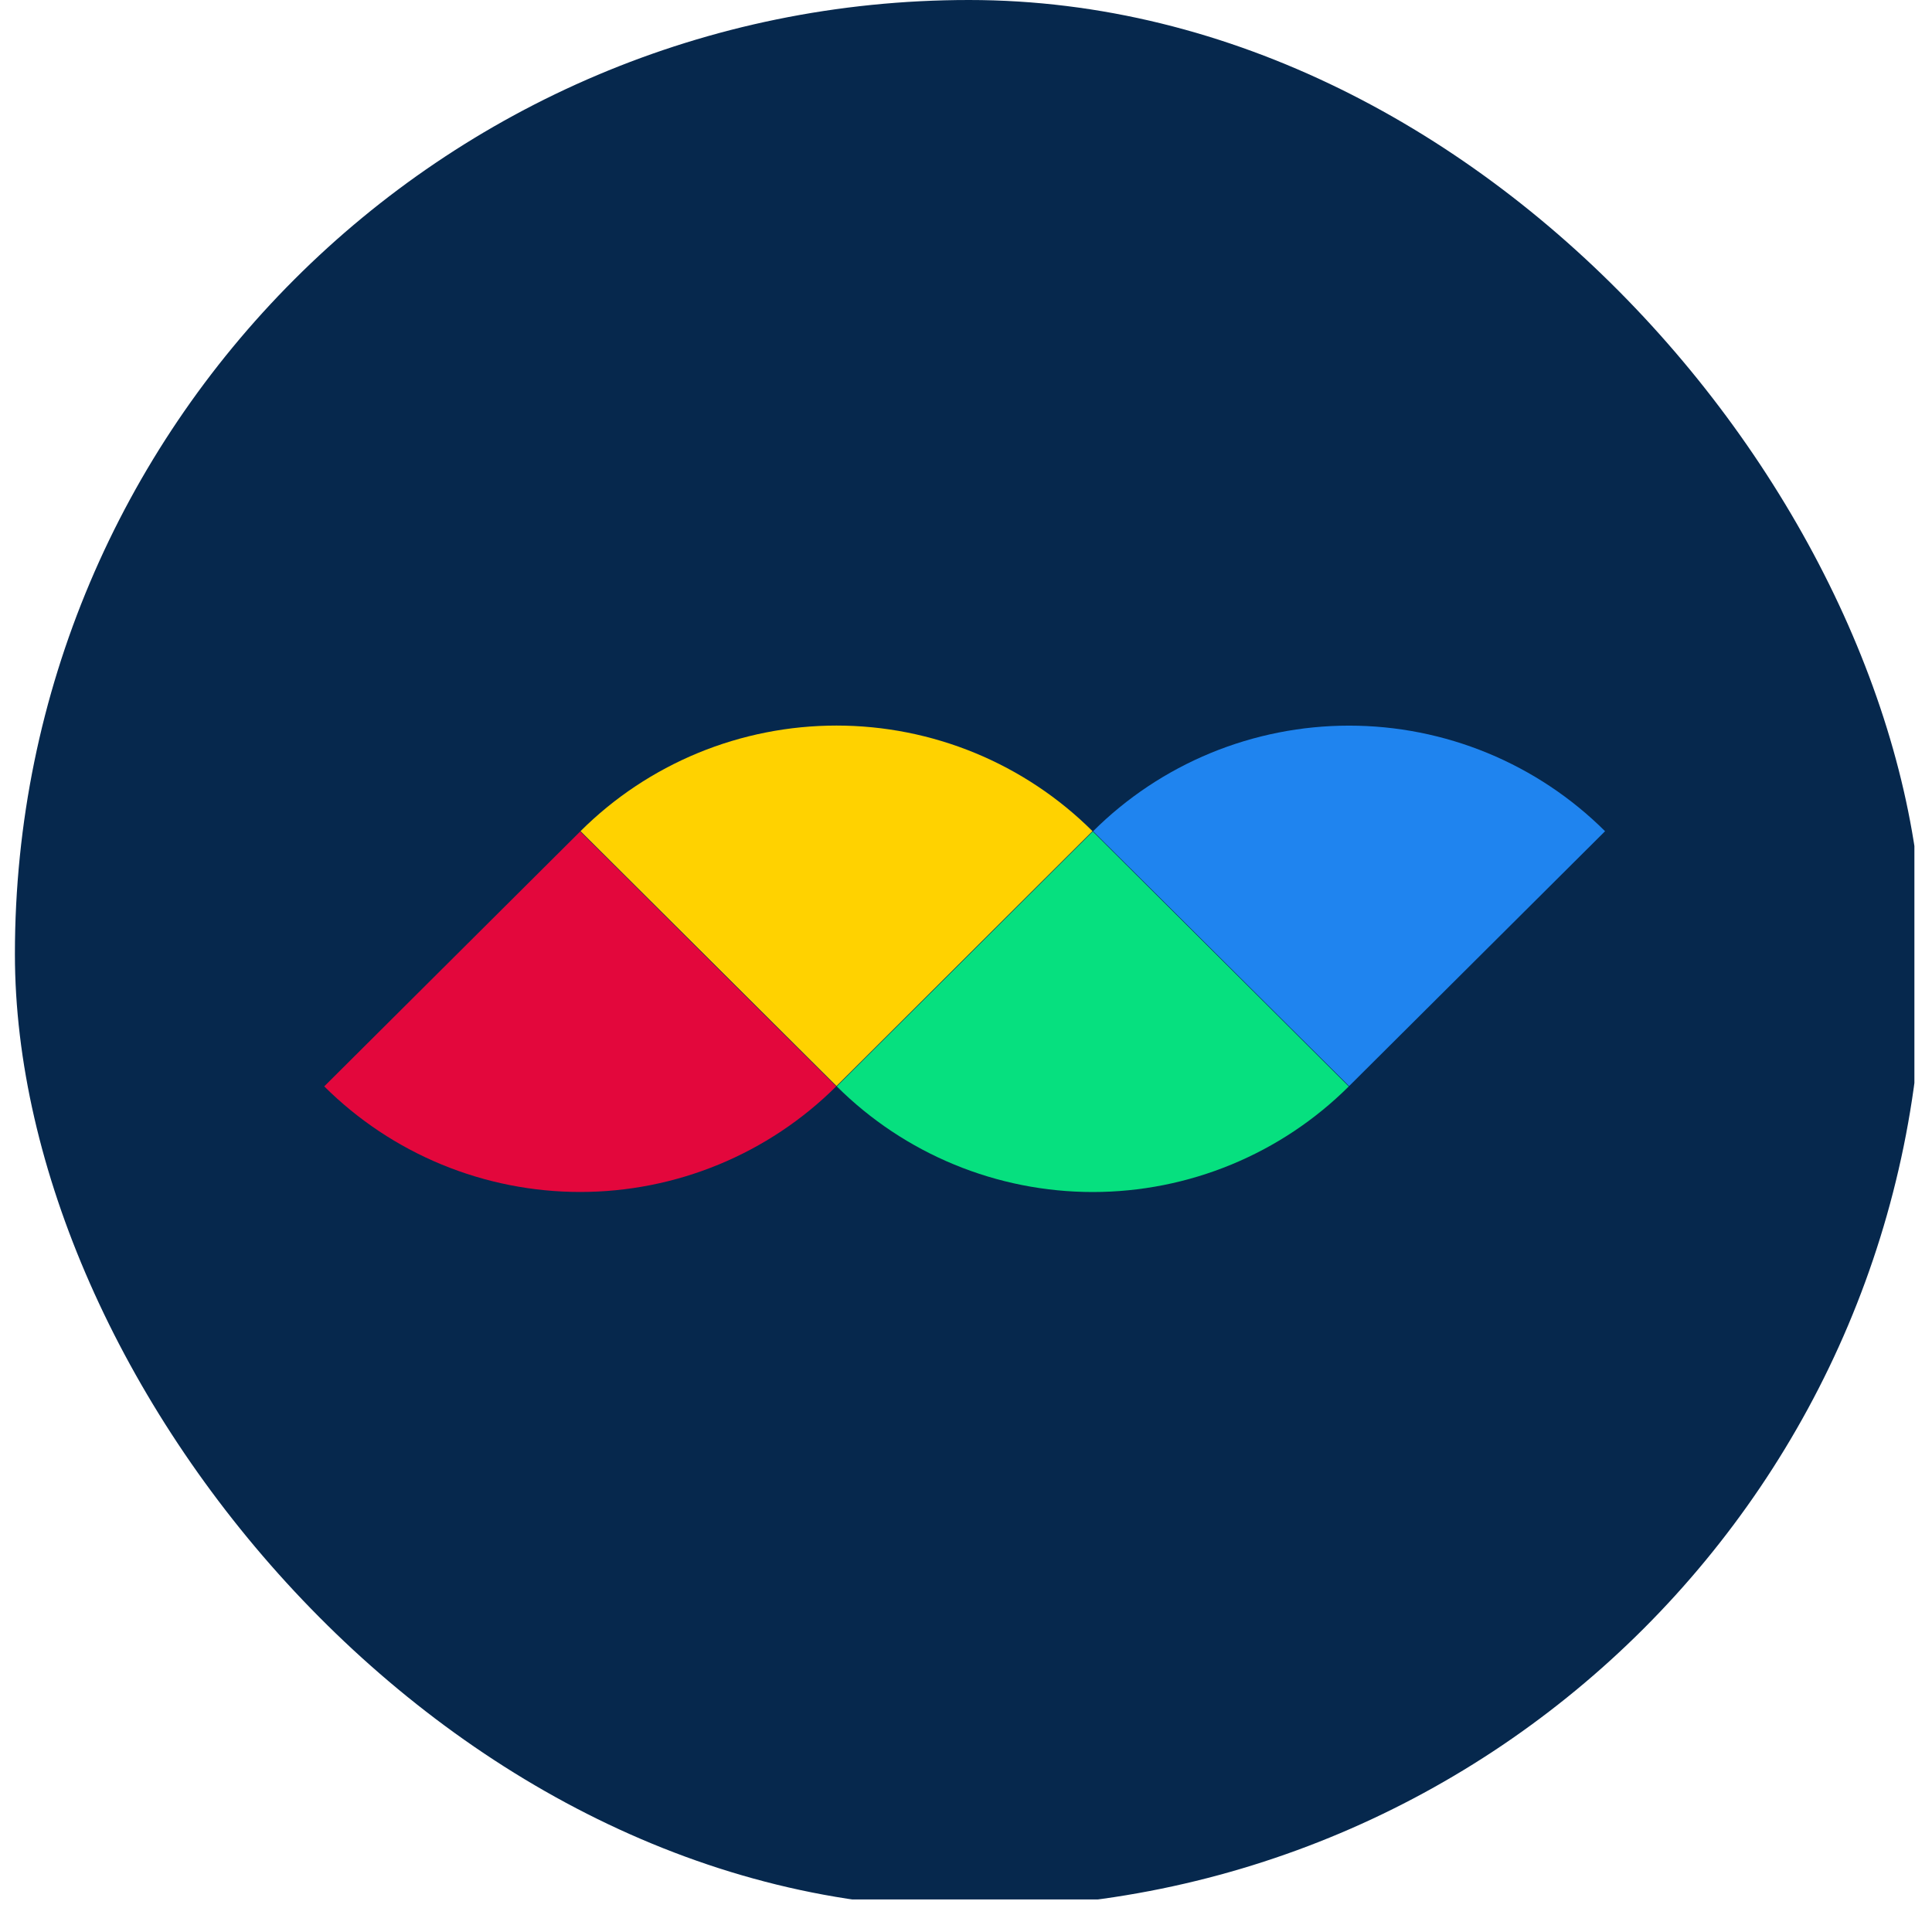 <svg width="81" height="80" viewBox="0 0 81 80" fill="none" xmlns="http://www.w3.org/2000/svg">
<g clip-path="url(#clip0_113_725)">
<rect x="0.625" width="79.637" height="79.637" fill="#06284D"/>
<path d="M45.803 34.847C44.393 33.443 42.72 32.33 40.879 31.57C39.037 30.811 37.064 30.42 35.071 30.42C33.078 30.42 31.104 30.811 29.262 31.57C27.421 32.33 25.748 33.443 24.339 34.847L35.071 45.534L45.803 34.847Z" fill="#FFD200"/>
<path d="M35.084 45.55C36.493 46.953 38.167 48.067 40.008 48.826C41.849 49.586 43.823 49.977 45.816 49.977C47.809 49.977 49.783 49.586 51.624 48.826C53.466 48.067 55.139 46.953 56.548 45.55L45.816 34.862L35.084 45.55Z" fill="#06E07F"/>
<path d="M35.058 45.548C33.648 46.951 31.975 48.065 30.134 48.824C28.292 49.584 26.319 49.975 24.326 49.975C22.332 49.975 20.359 49.584 18.517 48.824C16.676 48.065 15.003 46.951 13.594 45.548L24.326 34.86L35.058 45.548Z" fill="#E3073C"/>
<path d="M45.829 34.85C47.238 33.446 48.912 32.333 50.753 31.573C52.594 30.814 54.568 30.423 56.561 30.423C58.554 30.423 60.528 30.814 62.369 31.573C64.21 32.333 65.884 33.446 67.293 34.85L56.561 45.537L45.829 34.85Z" fill="#1F84EF"/>
</g>
<defs>
<clipPath id="clip0_113_725">
<rect x="0.625" width="80" height="80" rx="40" fill="white"/>
</clipPath>
</defs>
</svg>
